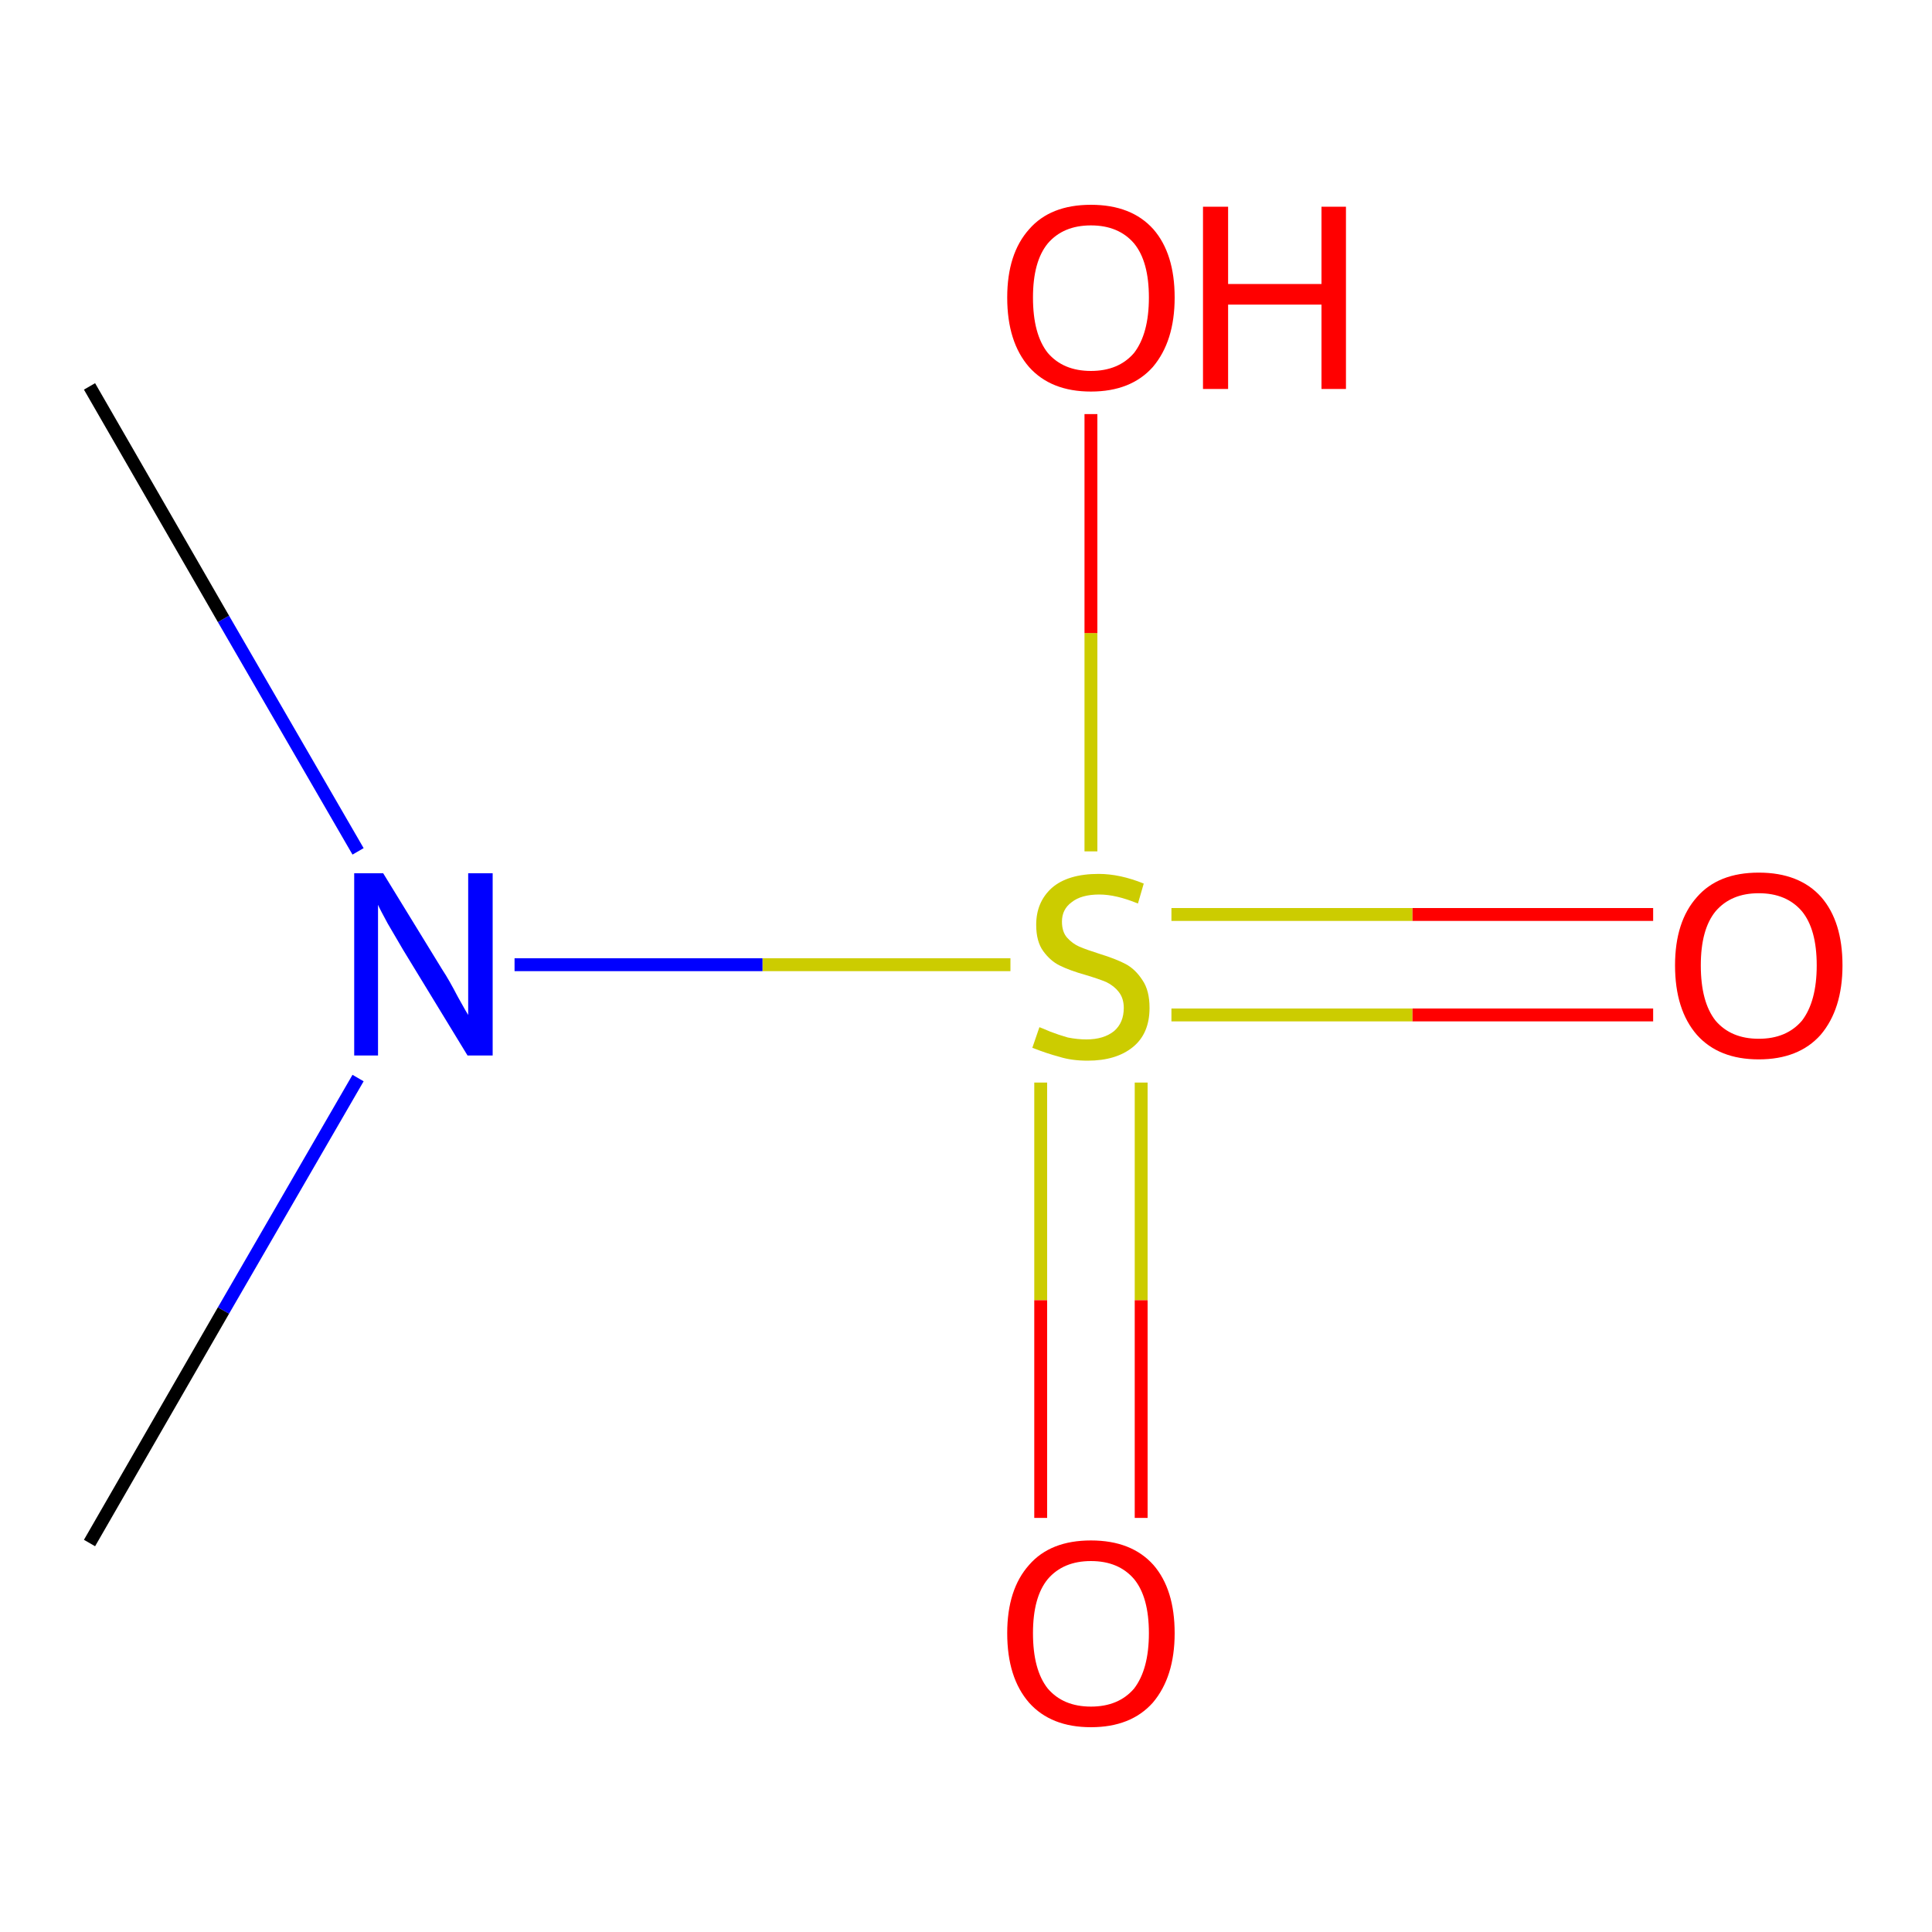<?xml version='1.0' encoding='iso-8859-1'?>
<svg version='1.1' baseProfile='full'
              xmlns='http://www.w3.org/2000/svg'
                      xmlns:rdkit='http://www.rdkit.org/xml'
                      xmlns:xlink='http://www.w3.org/1999/xlink'
                  xml:space='preserve'
width='300px' height='300px' viewBox='0 0 300 300'>
<!-- END OF HEADER -->
<rect style='opacity:1.0;fill:#FFFFFF;stroke:none' width='300.0' height='300.0' x='0.0' y='0.0'> </rect>
<path class='bond-0 atom-0 atom-1' d='M 256.7,157.6 L 219.3,157.6' style='fill:none;fill-rule:evenodd;stroke:#FF0000;stroke-width:2.0px;stroke-linecap:butt;stroke-linejoin:miter;stroke-opacity:1' />
<path class='bond-0 atom-0 atom-1' d='M 219.3,157.6 L 181.9,157.6' style='fill:none;fill-rule:evenodd;stroke:#CCCC00;stroke-width:2.0px;stroke-linecap:butt;stroke-linejoin:miter;stroke-opacity:1' />
<path class='bond-0 atom-0 atom-1' d='M 256.7,142.0 L 219.3,142.0' style='fill:none;fill-rule:evenodd;stroke:#FF0000;stroke-width:2.0px;stroke-linecap:butt;stroke-linejoin:miter;stroke-opacity:1' />
<path class='bond-0 atom-0 atom-1' d='M 219.3,142.0 L 181.9,142.0' style='fill:none;fill-rule:evenodd;stroke:#CCCC00;stroke-width:2.0px;stroke-linecap:butt;stroke-linejoin:miter;stroke-opacity:1' />
<path class='bond-1 atom-1 atom-2' d='M 161.6,168.1 L 161.6,201.9' style='fill:none;fill-rule:evenodd;stroke:#CCCC00;stroke-width:2.0px;stroke-linecap:butt;stroke-linejoin:miter;stroke-opacity:1' />
<path class='bond-1 atom-1 atom-2' d='M 161.6,201.9 L 161.6,235.7' style='fill:none;fill-rule:evenodd;stroke:#FF0000;stroke-width:2.0px;stroke-linecap:butt;stroke-linejoin:miter;stroke-opacity:1' />
<path class='bond-1 atom-1 atom-2' d='M 177.2,168.1 L 177.2,201.9' style='fill:none;fill-rule:evenodd;stroke:#CCCC00;stroke-width:2.0px;stroke-linecap:butt;stroke-linejoin:miter;stroke-opacity:1' />
<path class='bond-1 atom-1 atom-2' d='M 177.2,201.9 L 177.2,235.7' style='fill:none;fill-rule:evenodd;stroke:#FF0000;stroke-width:2.0px;stroke-linecap:butt;stroke-linejoin:miter;stroke-opacity:1' />
<path class='bond-2 atom-1 atom-3' d='M 169.4,132.2 L 169.4,98.3' style='fill:none;fill-rule:evenodd;stroke:#CCCC00;stroke-width:2.0px;stroke-linecap:butt;stroke-linejoin:miter;stroke-opacity:1' />
<path class='bond-2 atom-1 atom-3' d='M 169.4,98.3 L 169.4,64.3' style='fill:none;fill-rule:evenodd;stroke:#FF0000;stroke-width:2.0px;stroke-linecap:butt;stroke-linejoin:miter;stroke-opacity:1' />
<path class='bond-3 atom-1 atom-4' d='M 156.9,149.8 L 118.4,149.8' style='fill:none;fill-rule:evenodd;stroke:#CCCC00;stroke-width:2.0px;stroke-linecap:butt;stroke-linejoin:miter;stroke-opacity:1' />
<path class='bond-3 atom-1 atom-4' d='M 118.4,149.8 L 79.9,149.8' style='fill:none;fill-rule:evenodd;stroke:#0000FF;stroke-width:2.0px;stroke-linecap:butt;stroke-linejoin:miter;stroke-opacity:1' />
<path class='bond-4 atom-4 atom-5' d='M 55.6,132.2 L 34.7,96.1' style='fill:none;fill-rule:evenodd;stroke:#0000FF;stroke-width:2.0px;stroke-linecap:butt;stroke-linejoin:miter;stroke-opacity:1' />
<path class='bond-4 atom-4 atom-5' d='M 34.7,96.1 L 13.9,60.0' style='fill:none;fill-rule:evenodd;stroke:#000000;stroke-width:2.0px;stroke-linecap:butt;stroke-linejoin:miter;stroke-opacity:1' />
<path class='bond-5 atom-4 atom-6' d='M 55.6,167.4 L 34.7,203.5' style='fill:none;fill-rule:evenodd;stroke:#0000FF;stroke-width:2.0px;stroke-linecap:butt;stroke-linejoin:miter;stroke-opacity:1' />
<path class='bond-5 atom-4 atom-6' d='M 34.7,203.5 L 13.9,239.6' style='fill:none;fill-rule:evenodd;stroke:#000000;stroke-width:2.0px;stroke-linecap:butt;stroke-linejoin:miter;stroke-opacity:1' />
<path class='atom-0' d='M 260.1 149.9
Q 260.1 143.1, 263.5 139.3
Q 266.8 135.5, 273.1 135.5
Q 279.4 135.5, 282.8 139.3
Q 286.1 143.1, 286.1 149.9
Q 286.1 156.7, 282.7 160.7
Q 279.3 164.5, 273.1 164.5
Q 266.9 164.5, 263.5 160.7
Q 260.1 156.8, 260.1 149.9
M 273.1 161.3
Q 277.4 161.3, 279.8 158.5
Q 282.1 155.5, 282.1 149.9
Q 282.1 144.3, 279.8 141.5
Q 277.4 138.7, 273.1 138.7
Q 268.8 138.7, 266.4 141.5
Q 264.1 144.3, 264.1 149.9
Q 264.1 155.6, 266.4 158.5
Q 268.8 161.3, 273.1 161.3
' fill='#FF0000'/>
<path class='atom-1' d='M 161.4 159.5
Q 161.7 159.6, 163.1 160.2
Q 164.4 160.7, 165.8 161.1
Q 167.3 161.4, 168.7 161.4
Q 171.4 161.4, 173.0 160.1
Q 174.5 158.8, 174.5 156.5
Q 174.5 155.0, 173.7 154.0
Q 173.0 153.1, 171.8 152.5
Q 170.6 152.0, 168.6 151.4
Q 166.1 150.7, 164.5 149.9
Q 163.1 149.2, 162.0 147.7
Q 160.9 146.2, 160.9 143.6
Q 160.9 140.1, 163.3 137.9
Q 165.8 135.7, 170.6 135.7
Q 173.9 135.7, 177.6 137.2
L 176.7 140.3
Q 173.3 138.9, 170.7 138.9
Q 167.9 138.9, 166.4 140.1
Q 164.9 141.2, 164.9 143.1
Q 164.9 144.7, 165.7 145.6
Q 166.5 146.5, 167.6 147.0
Q 168.8 147.5, 170.7 148.1
Q 173.3 148.9, 174.8 149.7
Q 176.3 150.5, 177.4 152.2
Q 178.5 153.8, 178.5 156.5
Q 178.5 160.5, 175.9 162.6
Q 173.3 164.7, 168.9 164.7
Q 166.4 164.7, 164.5 164.1
Q 162.6 163.6, 160.3 162.7
L 161.4 159.5
' fill='#CCCC00'/>
<path class='atom-2' d='M 156.4 253.6
Q 156.4 246.8, 159.8 243.0
Q 163.1 239.2, 169.4 239.2
Q 175.7 239.2, 179.1 243.0
Q 182.4 246.8, 182.4 253.6
Q 182.4 260.4, 179.0 264.4
Q 175.6 268.2, 169.4 268.2
Q 163.2 268.2, 159.8 264.4
Q 156.4 260.5, 156.4 253.6
M 169.4 265.0
Q 173.7 265.0, 176.1 262.2
Q 178.4 259.2, 178.4 253.6
Q 178.4 248.0, 176.1 245.2
Q 173.7 242.4, 169.4 242.4
Q 165.1 242.4, 162.7 245.2
Q 160.4 248.0, 160.4 253.6
Q 160.4 259.3, 162.7 262.2
Q 165.1 265.0, 169.4 265.0
' fill='#FF0000'/>
<path class='atom-3' d='M 156.4 46.2
Q 156.4 39.4, 159.8 35.6
Q 163.1 31.8, 169.4 31.8
Q 175.7 31.8, 179.1 35.6
Q 182.4 39.4, 182.4 46.2
Q 182.4 53.0, 179.0 57.0
Q 175.6 60.8, 169.4 60.8
Q 163.2 60.8, 159.8 57.0
Q 156.4 53.1, 156.4 46.2
M 169.4 57.6
Q 173.7 57.6, 176.1 54.8
Q 178.4 51.8, 178.4 46.2
Q 178.4 40.6, 176.1 37.8
Q 173.7 35.0, 169.4 35.0
Q 165.1 35.0, 162.7 37.8
Q 160.4 40.6, 160.4 46.2
Q 160.4 51.9, 162.7 54.8
Q 165.1 57.6, 169.4 57.6
' fill='#FF0000'/>
<path class='atom-3' d='M 186.8 32.1
L 190.7 32.1
L 190.7 44.1
L 205.2 44.1
L 205.2 32.1
L 209.0 32.1
L 209.0 60.4
L 205.2 60.4
L 205.2 47.3
L 190.7 47.3
L 190.7 60.4
L 186.8 60.4
L 186.8 32.1
' fill='#FF0000'/>
<path class='atom-4' d='M 59.5 135.6
L 68.7 150.6
Q 69.7 152.1, 71.1 154.8
Q 72.6 157.5, 72.7 157.6
L 72.7 135.6
L 76.5 135.6
L 76.5 163.9
L 72.6 163.9
L 62.6 147.5
Q 61.5 145.6, 60.2 143.4
Q 59.0 141.2, 58.7 140.5
L 58.7 163.9
L 55.0 163.9
L 55.0 135.6
L 59.5 135.6
' fill='#0000FF'/>
</svg>
